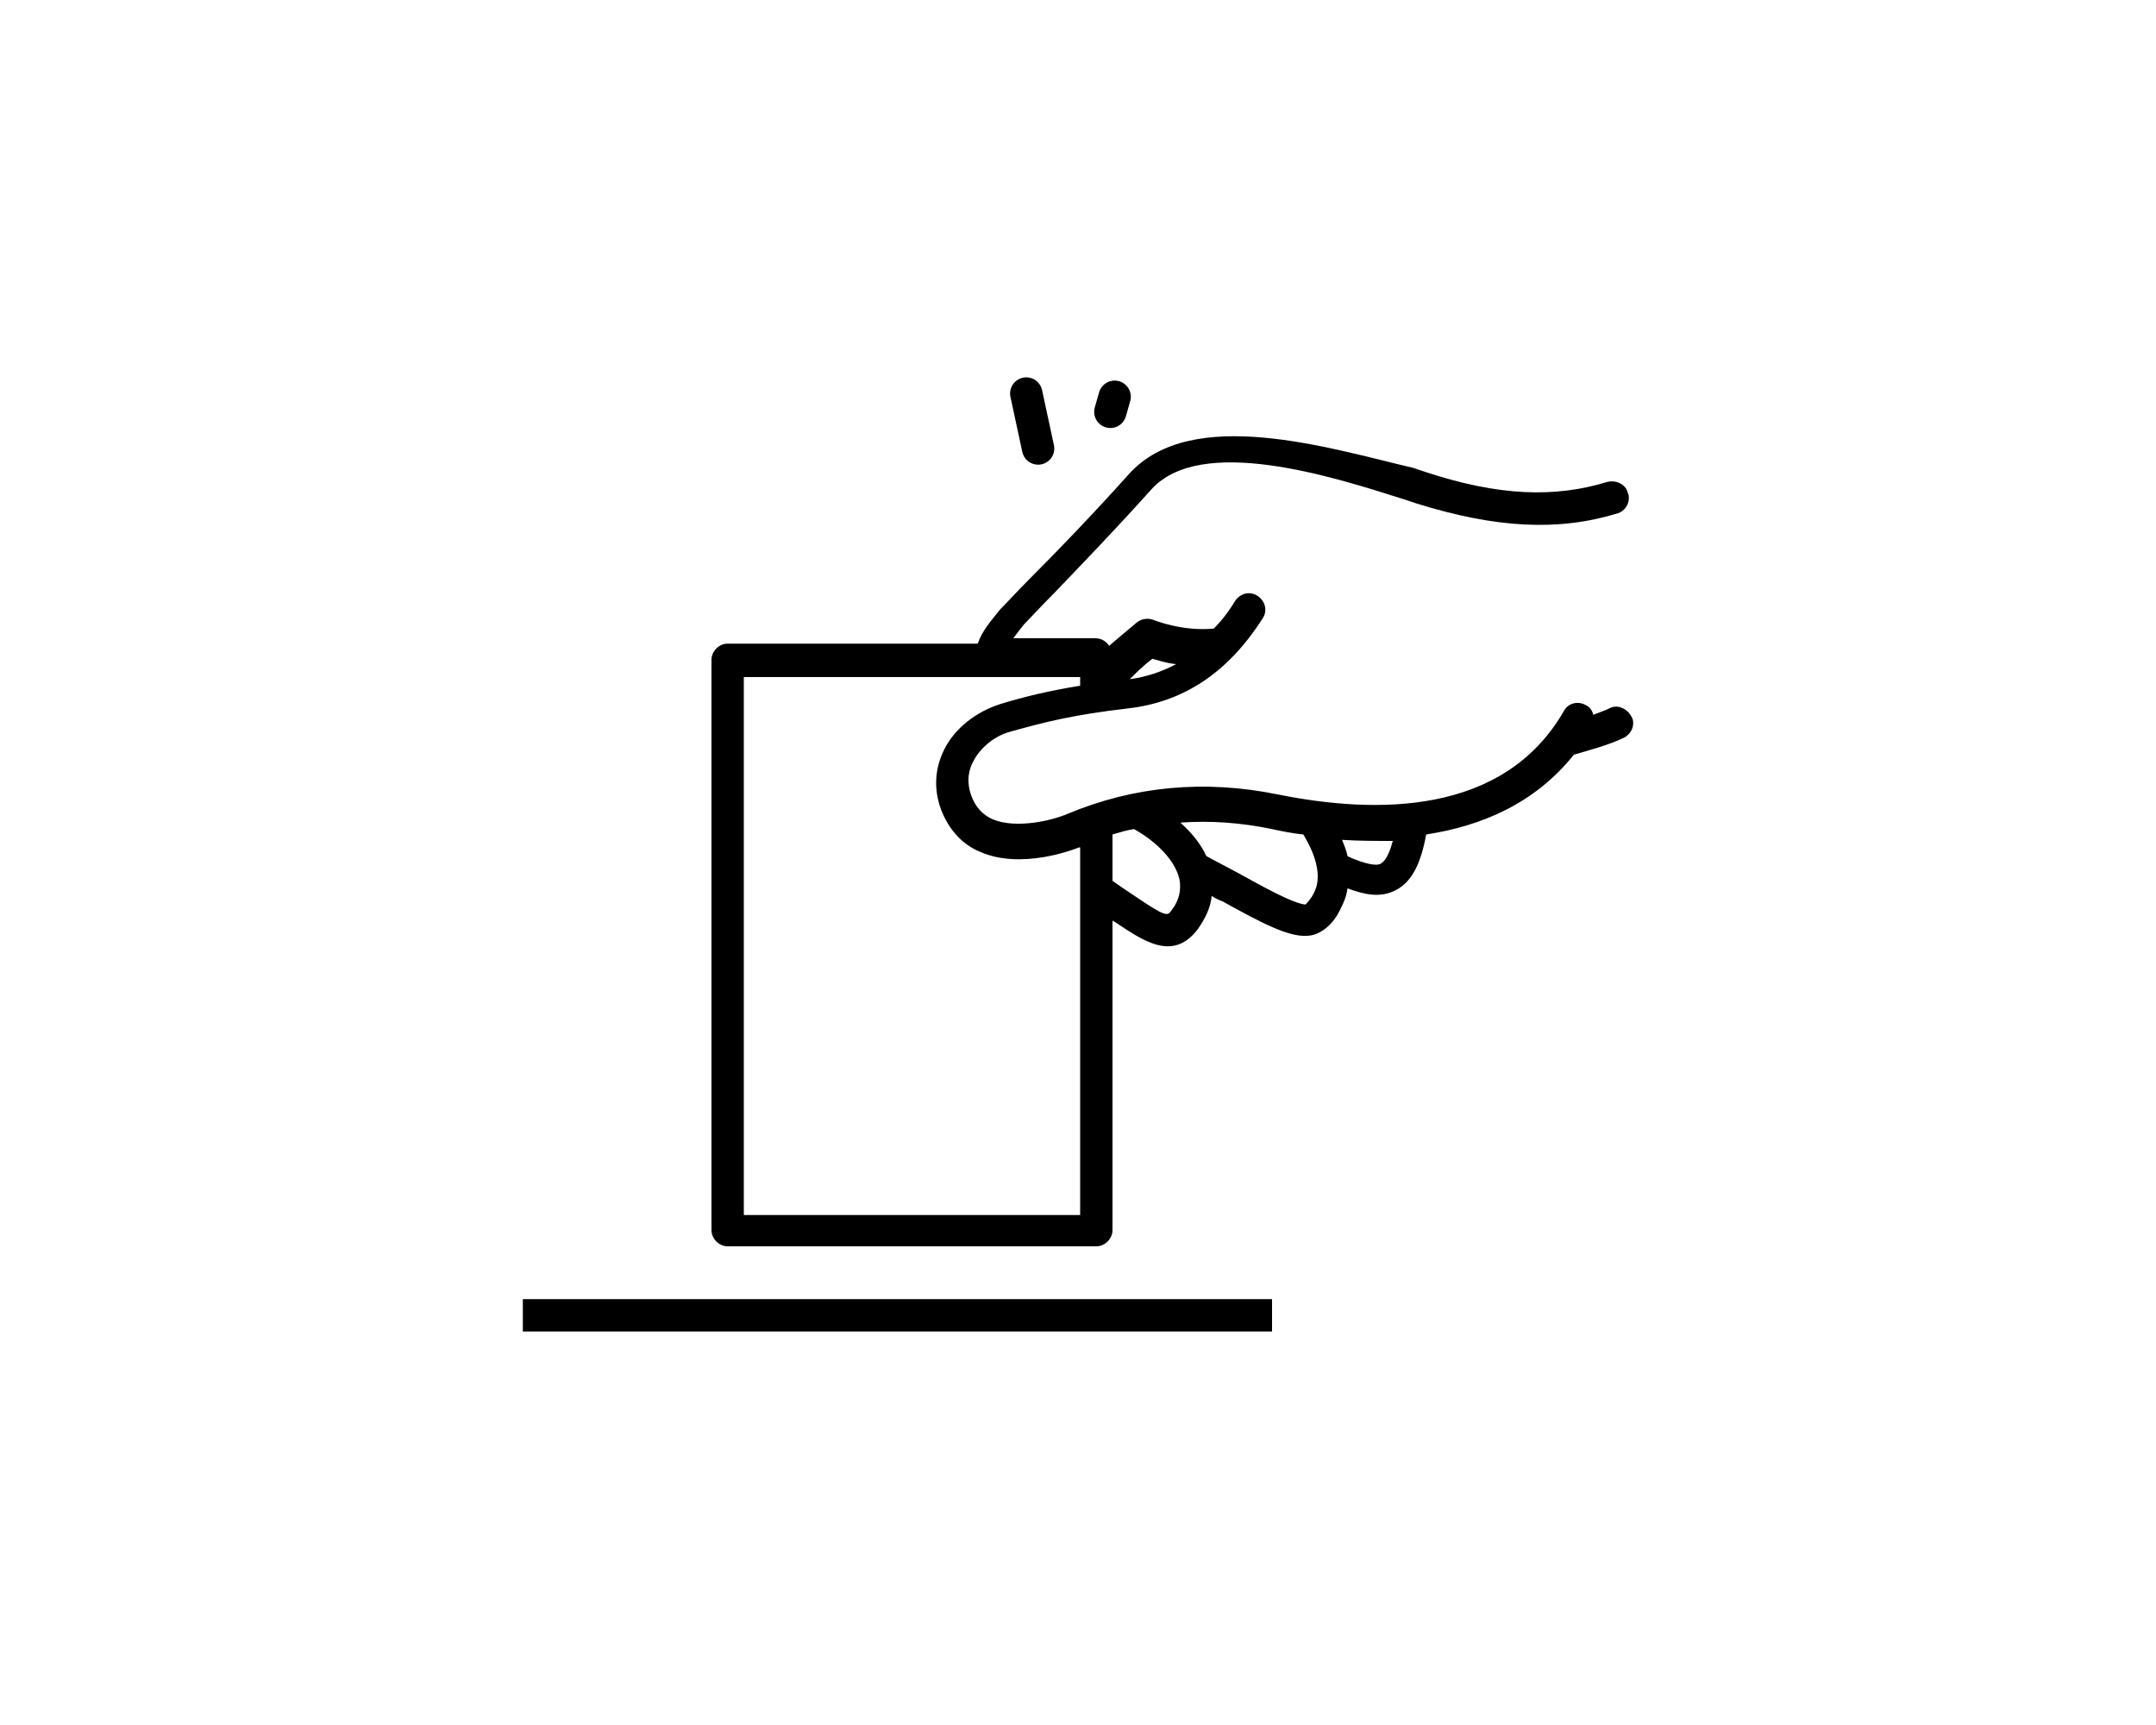 <?xml version="1.0" encoding="utf-8"?>
<!-- Generator: Adobe Illustrator 19.2.1, SVG Export Plug-In . SVG Version: 6.00 Build 0)  -->
<svg version="1.1" id="Layer_1" xmlns="http://www.w3.org/2000/svg" xmlns:xlink="http://www.w3.org/1999/xlink" x="0px" y="0px"
   viewBox="0 0 200 160" style="enable-background:new 0 0 200 160;" xml:space="preserve">
<style type="text/css">
  .st0{fill:#FFFFFF;}
  .st1{fill:#FFFFFF;stroke:#000000;stroke-width:3;stroke-linecap:round;stroke-linejoin:round;stroke-miterlimit:10;}
</style>
<g>
  <path d="M104.7,44c-3.5,3.9-6.8,7.3-9,9.5c-1.4,1.4-2.2,2.3-2.7,2.8l-0.2,0.2c-0.8,1-1.7,2-2.1,3.2H67.5c-0.8,0-1.5,0.7-1.5,1.5
    v52.9c0,0.8,0.7,1.5,1.5,1.5h34.2c0.8,0,1.5-0.7,1.5-1.5V85.4c0.1,0,0.1,0.1,0.2,0.1c2.7,1.8,5.4,3.7,7.7,0.7c0.7-1,1.2-2,1.3-3.1
    c0.3,0.2,0.7,0.4,1,0.5c3.6,2,6.1,3.3,7.8,3.2c1.2,0,2.5-1,3.2-2.6c0.2-0.4,0.5-1,0.6-1.8c1.4,0.5,3,1,4.6,0.1
    c1.4-0.8,2.2-2.4,2.7-5.1c5.2-0.8,10.1-2.9,13.7-7.4c1-0.3,3.3-0.9,4.7-1.6c0.5-0.3,0.8-0.8,0.8-1.3c0-0.2,0-0.4-0.2-0.7
    c-0.4-0.7-1.3-1.1-2-0.7c-0.4,0.2-1,0.4-1.5,0.6c-0.1-0.4-0.3-0.7-0.7-0.9c-0.7-0.4-1.6-0.2-2,0.5c-5.6,9.8-17.5,9.6-26.5,7.8
    c-6.8-1.4-13.4-0.8-19.6,1.8c-1.4,0.6-4.7,1.4-6.9,0.5c-0.9-0.4-1.6-1.1-2-2.2c-0.5-1.4-0.2-2.5,0.2-3.2c0.6-1.2,1.9-2.3,3.3-2.7
    c3.2-0.9,5.9-1.6,11.1-2.2c5.1-0.6,9.2-3.3,12.4-8.3c0.5-0.7,0.3-1.6-0.4-2.1c-0.7-0.5-1.6-0.3-2.1,0.4c-0.6,1-1.3,1.9-2,2.6
    c-2.9,0.3-5.6-0.8-5.6-0.8c-0.5-0.2-1.1-0.1-1.5,0.2c-0.7,0.6-1.7,1.4-2.6,2.2c-0.3-0.4-0.7-0.7-1.3-0.7h-7.6
    c0.3-0.4,0.6-0.8,1-1.3l0.2-0.2c0.4-0.4,1.3-1.4,2.6-2.7c2.2-2.3,5.5-5.7,9-9.6c4.6-5.1,16.8-1.2,23.4,0.9l1.2,0.4
    c7.4,2.3,13.2,2.6,18.7,0.9c0.6-0.2,1-0.8,1-1.4c0-0.1,0-0.3-0.1-0.5c-0.2-0.8-1.1-1.2-1.9-1c-4.9,1.5-10.1,1.3-16.8-0.9l-1.2-0.4
    C123.4,41.6,110.5,37.5,104.7,44z M105.1,83c-0.6-0.4-1.2-0.8-1.9-1.3v-4.3c0.7-0.2,1.3-0.4,2-0.5c2.3,1.3,3.8,3,4.2,4.6
    c0.2,1,0,2-0.7,2.9C108.3,85,108.2,85.1,105.1,83z M121.1,83.9c-1.2-0.1-4.2-1.8-6.2-2.9c-1.1-0.6-2.1-1.1-3-1.6
    c-0.5-1.1-1.3-2.1-2.4-3.1c2.8-0.2,5.6,0,8.5,0.6c0.9,0.2,1.9,0.4,2.9,0.5c1.4,2.3,1.5,3.9,1.2,4.9
    C121.8,83.2,121.3,83.7,121.1,83.9z M128.1,80.1c-0.5,0.3-1.7-0.1-2.7-0.5c-0.1-0.1-0.3-0.1-0.4-0.2c-0.1-0.5-0.3-1-0.5-1.5
    c1.6,0.1,3.1,0.1,4.7,0.1C128.8,79.5,128.4,79.9,128.1,80.1z M87.6,69.5c-0.9,1.8-1,3.7-0.3,5.6c0.7,1.8,1.9,3.2,3.6,3.9
    c3.8,1.7,8.7-0.2,9.2-0.4c0,0,0.1,0,0.1,0v34.1H69V62.8h31.2v0.8c-3,0.5-5.1,1-7.4,1.7C90.6,66,88.6,67.5,87.6,69.5z M109.1,61.6
    c-1.3,0.7-2.8,1.2-4.3,1.4c0.6-0.6,1.3-1.3,2.1-1.9C107.3,61.2,108.1,61.5,109.1,61.6z"/>
  <line class="st1" x1="103.4" y1="36.8" x2="103" y2="38.2"/>
  <line class="st1" x1="95.2" y1="36.5" x2="96.3" y2="41.6"/>
  <rect x="48.5" y="120.5" width="69.5" height="3"/>
</g>
</svg>
